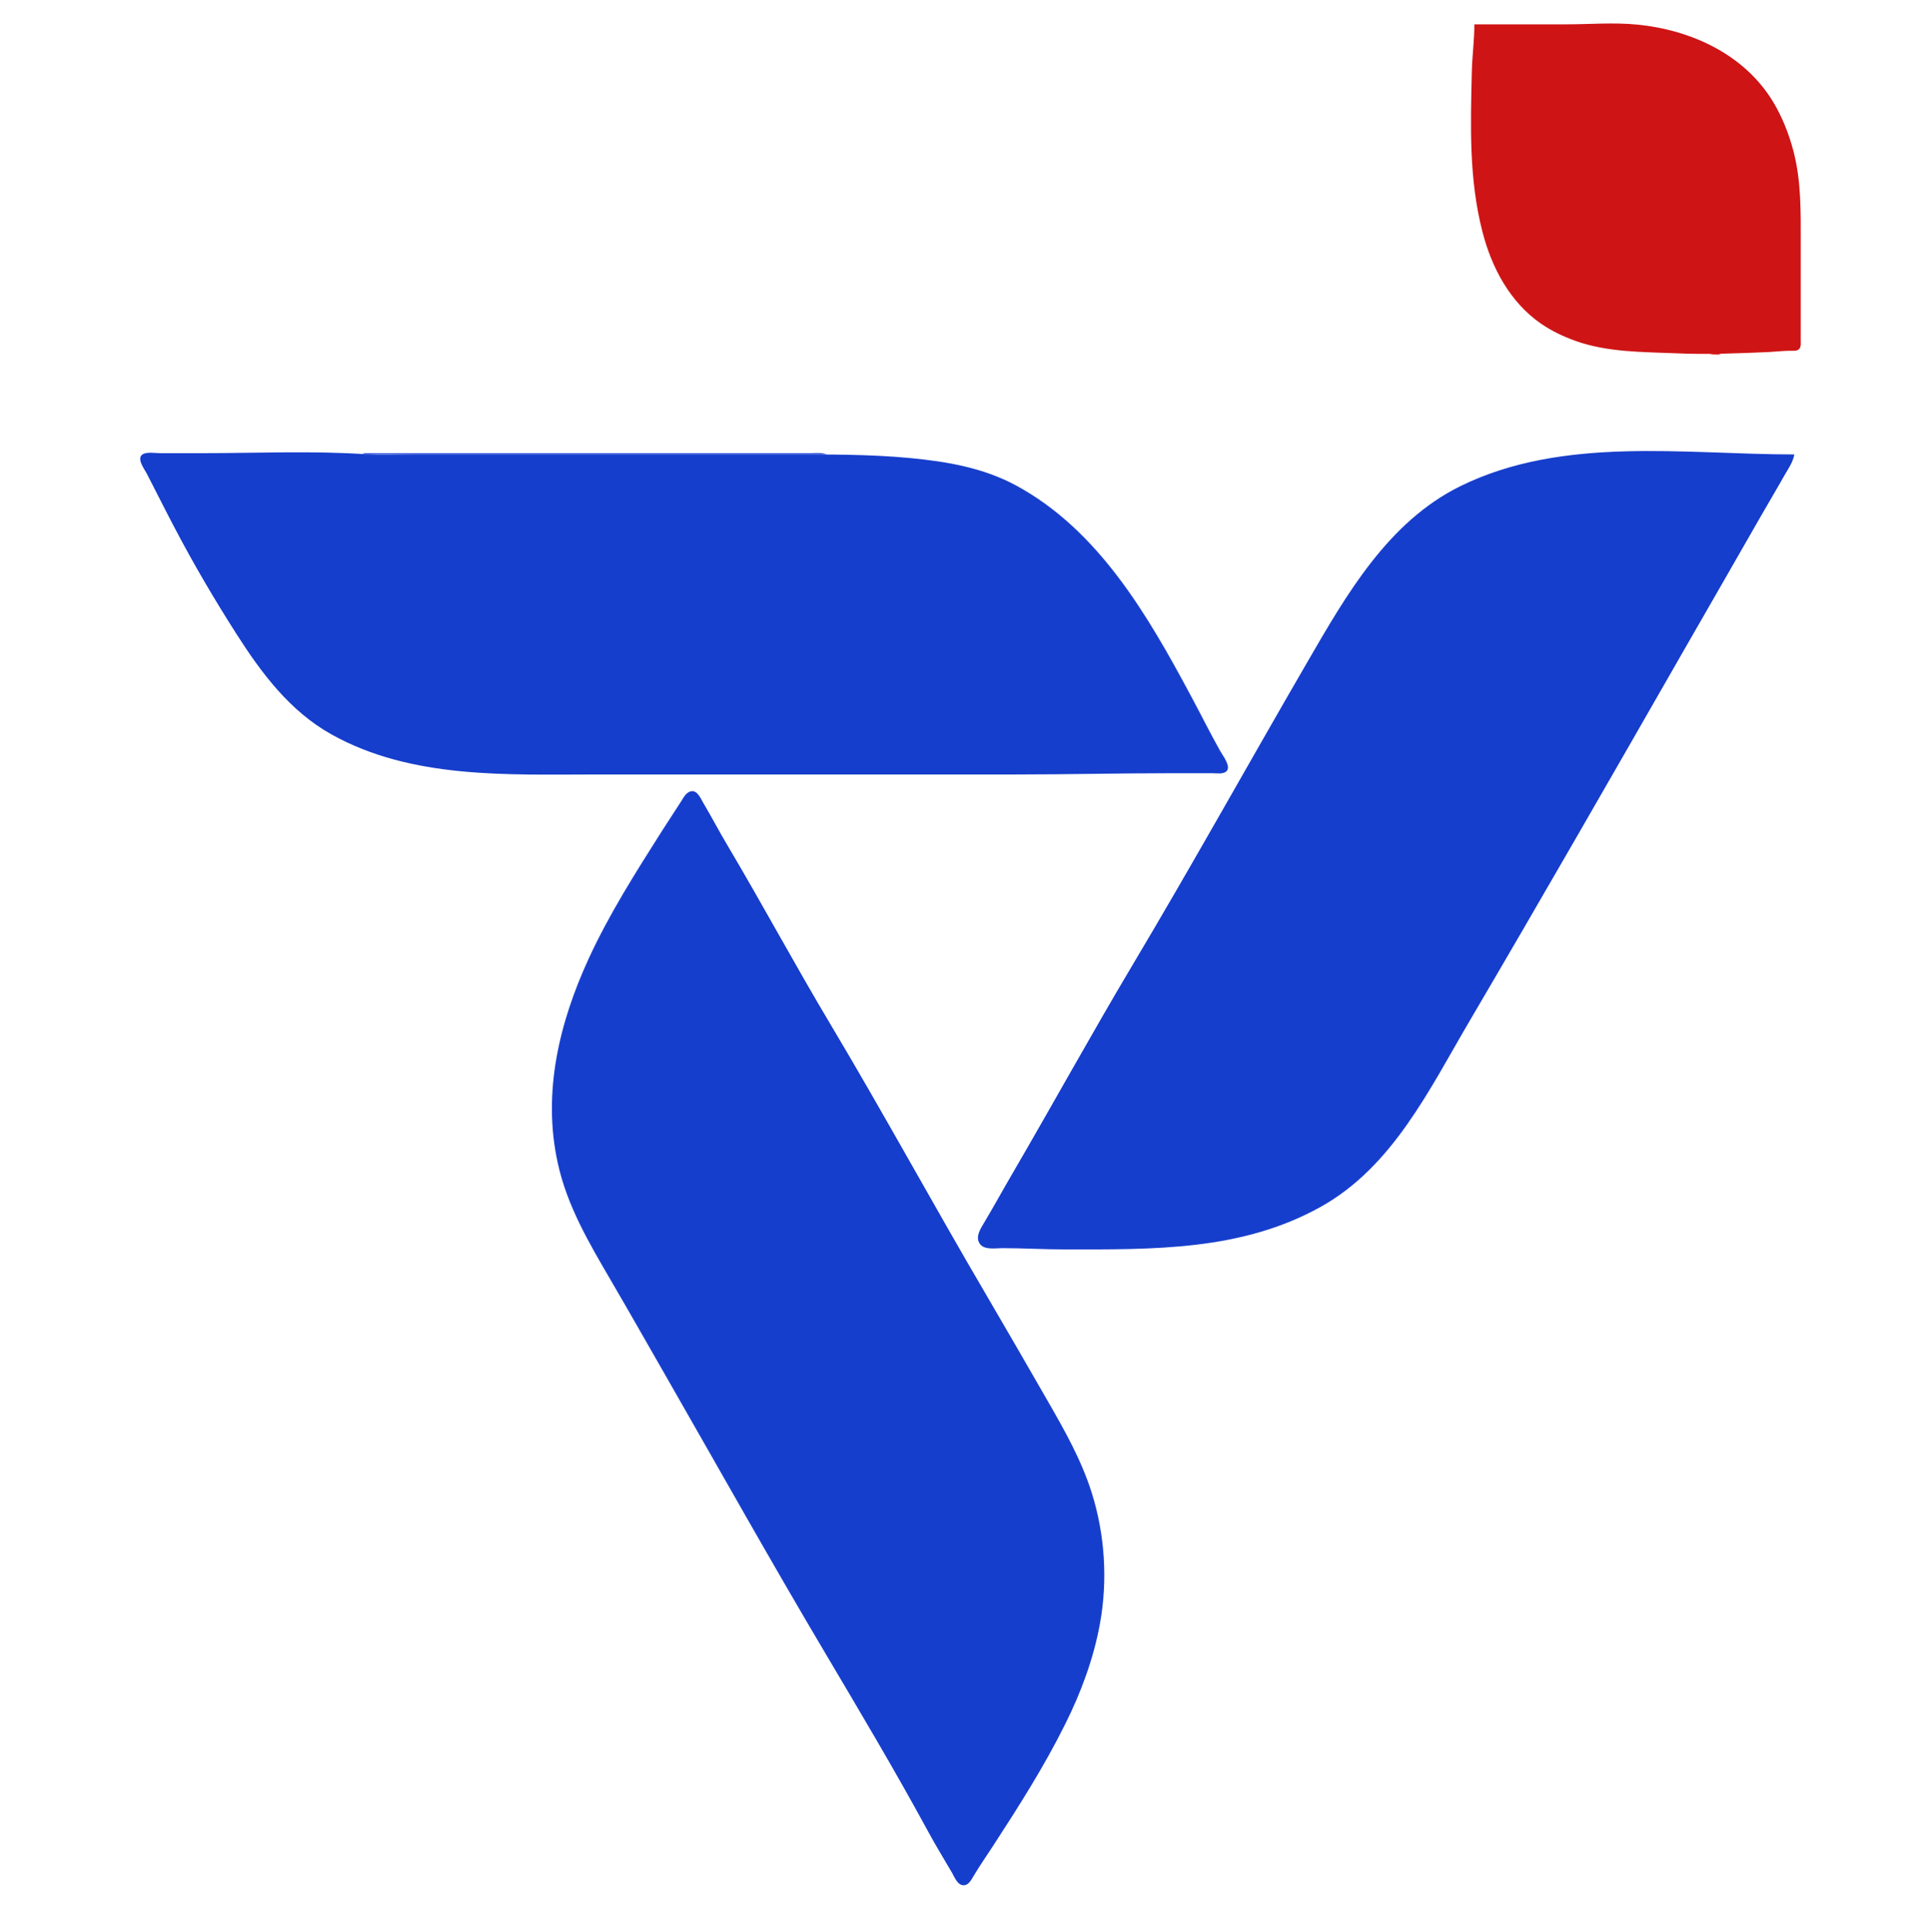 <svg version="1.2" xmlns="http://www.w3.org/2000/svg" viewBox="0 0 1508 1509" width="1508" height="1509">
	<title>logo11-svg</title>
	<style>
		.s0 { fill: #cf1415 } 
		.s1 { fill: #db2424 } 
		.s2 { fill: #163ecc } 
		.s3 { fill: #2449db } 
	</style>
	<path id="Layer" class="s0" d="m1152 19c0 12.4-1.7 24.6-2 37-1 41.9-2.3 84 8.3 125 7.2 28.1 21.4 54.9 45.7 71.8 8.3 5.7 17.5 10.1 27 13.5 25.2 9 52.7 8.6 79 9.7 24 1.1 48 0 72-1 5.7-0.3 11.3-1 17-1 2.2 0 5.4 0.4 7-1.6 1.3-1.7 1-4.4 1-6.4v-16-60c0-24.4 0.5-48.2-5.7-72-3.5-13.3-8.6-26.2-15.6-38-22.5-37.5-64.3-56.7-106.7-60.8-18-1.8-36.9-0.2-55-0.2z"/>
	<path id="Layer" class="s1" d="m1335 276c3.2 1.3 6.6 1 10 1-3.2-1.3-6.6-1-10-1z"/>
	<path id="Layer" class="s2" d="m1402 355c-85.9 0-180.7-14.7-261 24.8-56.4 27.8-89 84.7-119.4 137.2-45.8 78.9-90.1 158.7-136.8 237-32.1 53.9-62.3 108.8-93.9 163-7.4 12.6-14.4 25.5-21.9 38-2.8 4.7-7.3 11.4-3.3 16.8 3.7 4.8 12.1 3.2 17.3 3.2 16.4 0 32.7 1 49 1 68.9 0 138 1.3 200-33.3 56.1-31.3 84.8-91.6 116-144.7 57.2-97.3 113.3-195.1 169.4-293 19.3-33.7 38.8-67.3 58-101 6.1-10.7 12.5-21.3 18.5-32 3.1-5.5 7-10.7 8.1-17zm-1290.7 0c-4.8 3.4 1.7 11.6 3.4 15 7.4 14.3 14.6 28.8 22.1 43 14.7 28 30.8 55.4 47.8 82 19.6 30.7 41.9 60.6 74.4 78.7 62.7 35 137.5 31.3 207 31.3h326c41.3 0 82.7-1 124-1h31c3.2 0 8.9 1 11.4-1.6 3.6-3.8-2.9-12-4.8-15.4-8.2-14.5-15.5-29.4-23.4-44-33.4-62.3-71.9-128.9-136.2-163.7-25.9-14-54-18.7-83-21.5-31.9-3-63.9-2.8-96-2.8h-219-72c-12.3 0-24.8 0.7-37-0.1-42.7-2.9-86.2-0.9-129-0.9h-33c-3.8 0-10.4-1.2-13.7 1z"/>
	<path id="Layer" class="s3" d="m283 354c3.4 1.4 7.3 1 11 1h21 74 257c-3.7-1.6-8-1-12-1h-21-74z"/>
	<path id="Layer" class="s2" d="m540 618.1c-3.8 0.7-6 5-7.8 7.9-4.9 7.7-10 15.3-14.9 23-20.6 32.5-41.3 65-57.4 100-22.9 49.9-36.1 104.3-24.2 159 7.2 33.6 24.4 62.7 41.5 92 15.3 26.2 30.3 52.7 45.4 79 40.5 70.7 80.4 141.9 122 212 27.2 45.9 54.7 92.1 80.2 139 6 11.2 12.7 22 19.1 33 2.1 3.7 4.6 10.6 10 9.6 3.8-0.7 5.8-5.7 7.7-8.6 4.5-7.4 9.5-14.7 14.3-22 20.1-30.9 39.9-62 56.3-95 12.4-24.7 22.4-51.7 27.3-79 6.1-33.8 3.8-69.3-6.5-102-8.2-25.8-21.2-48.7-34.6-72q-23.6-41.1-47.5-82c-41.3-70.3-80.3-142-122.1-212-27.6-46.2-53.1-93.7-80.6-140-6.5-10.9-12.3-22.1-18.8-33-1.9-3.3-4.6-9.8-9.4-8.9z"/>
</svg>